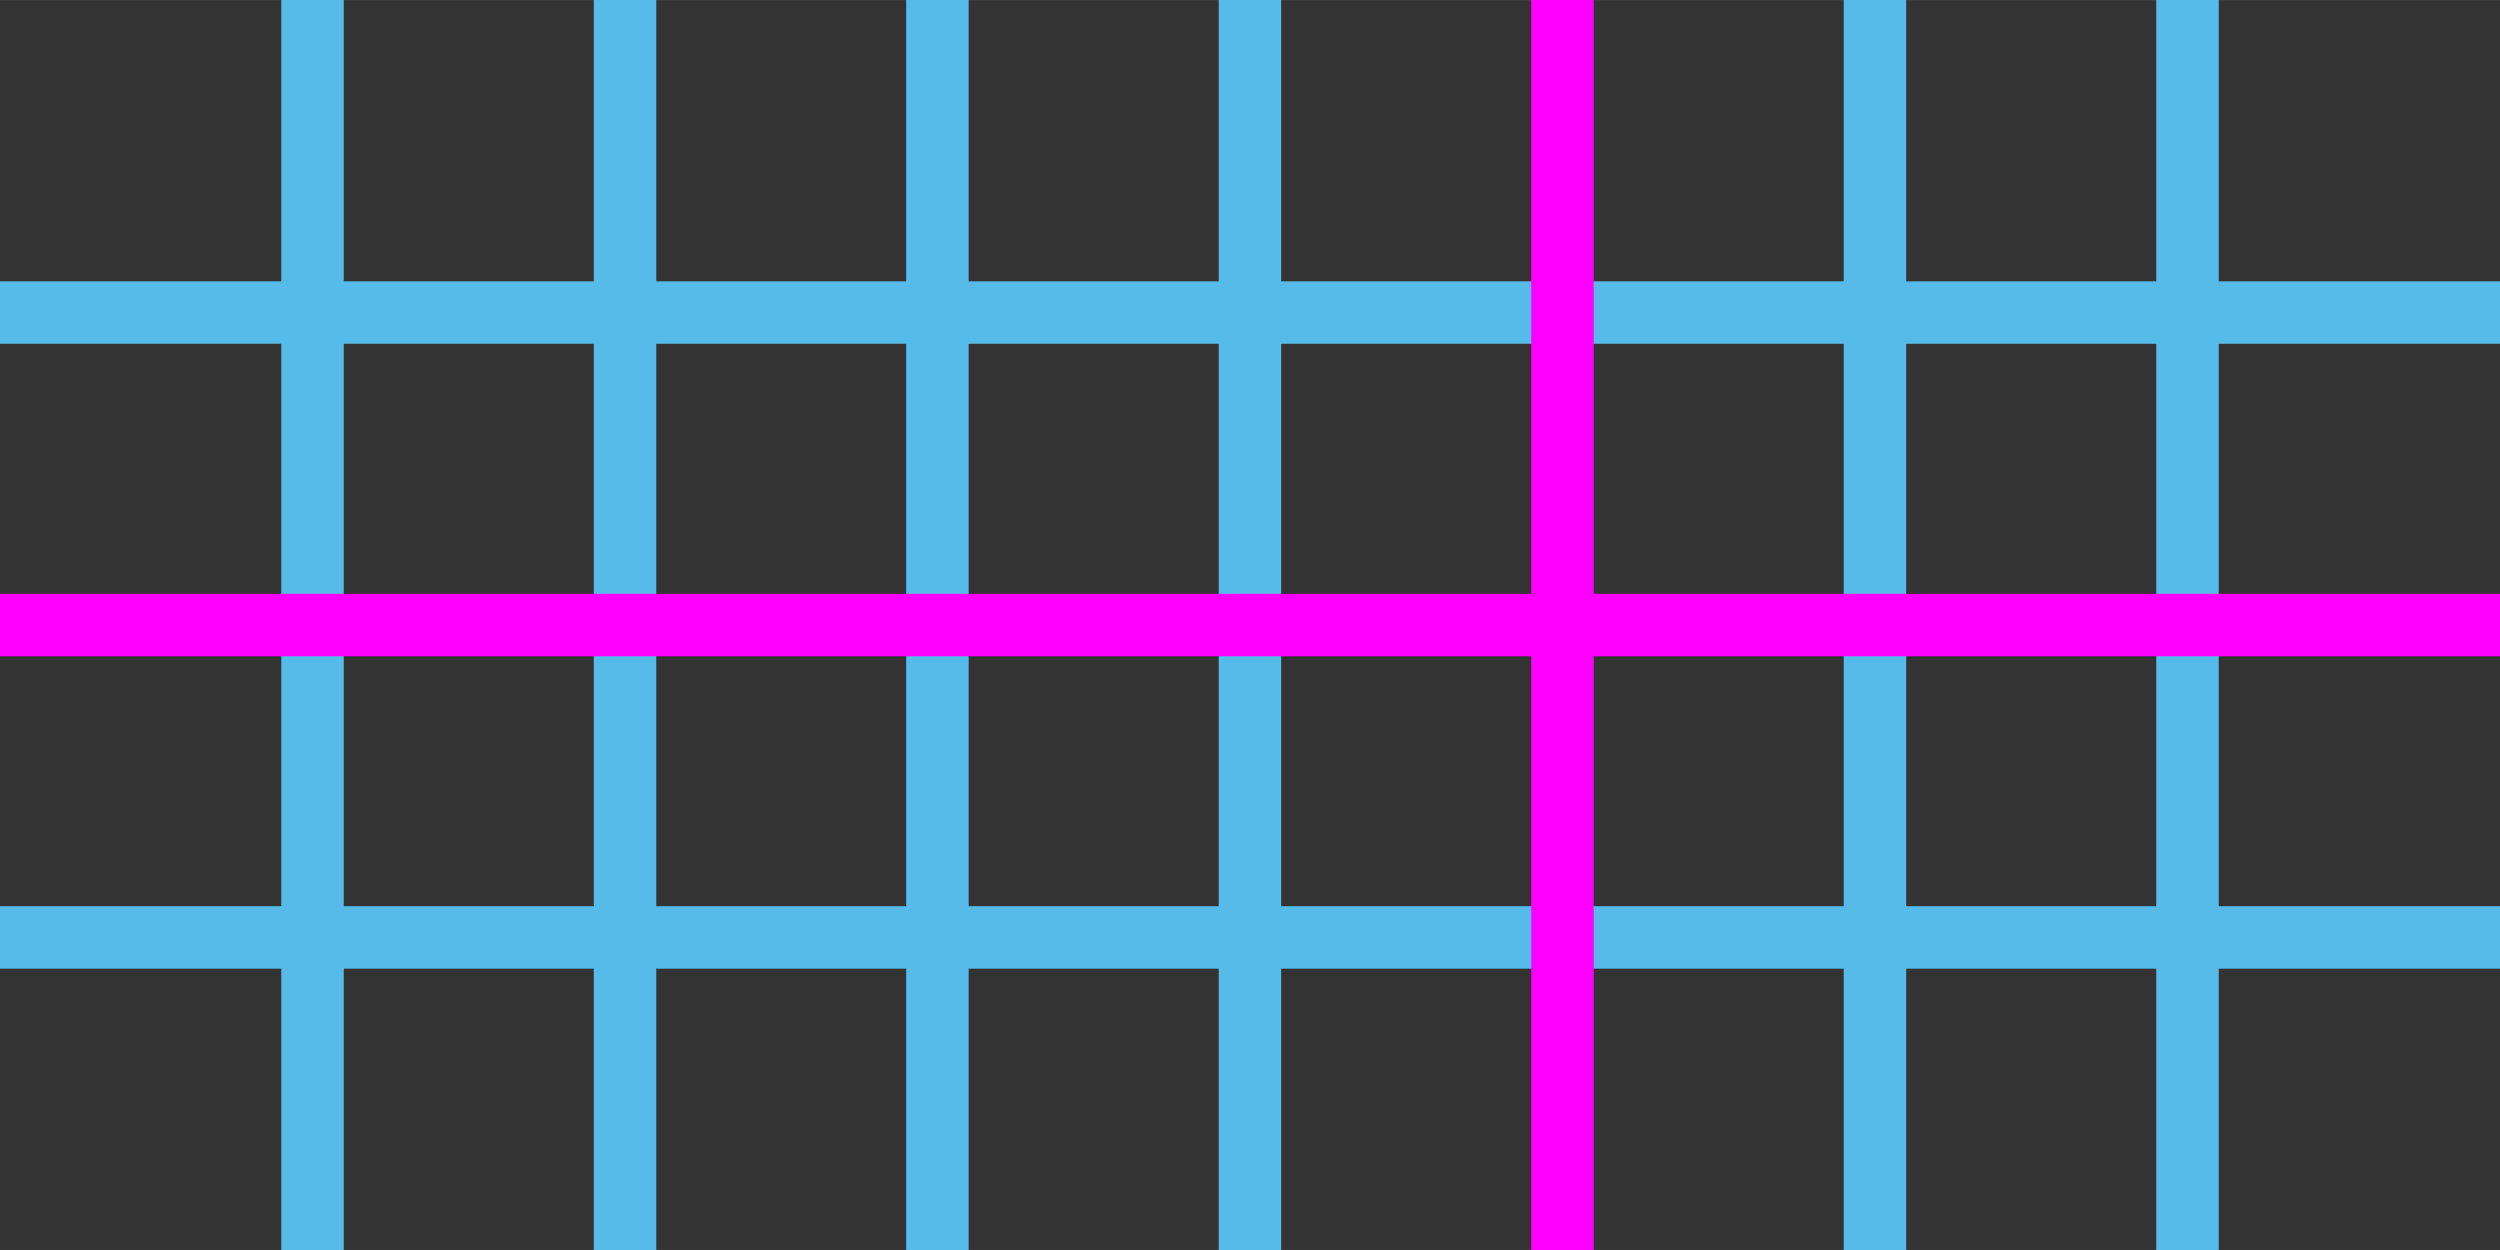 <?xml version="1.0" encoding="UTF-8" standalone="no"?>
<!-- Created with Inkscape (http://www.inkscape.org/) -->

<svg
   width="80"
   height="40"
   viewBox="0 0 21.167 10.583"
   version="1.1"
   id="svg5"
   inkscape:version="1.2 (dc2aedaf03, 2022-05-15)"
   sodipodi:docname="snap_to_grid.svg"
   inkscape:export-filename="snap_to_grid.png"
   inkscape:export-xdpi="96"
   inkscape:export-ydpi="96"
   xmlns:inkscape="http://www.inkscape.org/namespaces/inkscape"
   xmlns:sodipodi="http://sodipodi.sourceforge.net/DTD/sodipodi-0.dtd"
   xmlns="http://www.w3.org/2000/svg"
   xmlns:svg="http://www.w3.org/2000/svg">
  <rect x="0" y="0" width="21.167" height="10.583" fill="#333333" stroke="none"/>
  <sodipodi:namedview
     id="namedview7"
     pagecolor="#505050"
     bordercolor="#eeeeee"
     borderopacity="1"
     inkscape:showpageshadow="0"
     inkscape:pageopacity="0"
     inkscape:pagecheckerboard="0"
     inkscape:deskcolor="#505050"
     inkscape:document-units="px"
     showgrid="true"
     inkscape:zoom="14.638496"
     inkscape:cx="38.391922"
     inkscape:cy="28.008342"
     inkscape:window-width="2560"
     inkscape:window-height="1377"
     inkscape:window-x="-8"
     inkscape:window-y="-8"
     inkscape:window-maximized="1"
     inkscape:current-layer="layer2">
    <inkscape:grid
       type="xygrid"
       id="grid790" />
  </sodipodi:namedview>
  <defs
     id="defs2" />
  <g
     inkscape:label="Grid"
     inkscape:groupmode="layer"
     id="layer1">
    <path
       style="fill:#ffffff;stroke:#57bbea;stroke-width:0.529;stroke-linecap:butt;stroke-linejoin:round;stroke-dasharray:none;stroke-dashoffset:1.8;stroke-opacity:1"
       d="M 2.646,0 V 10.583"
       id="path792"
       sodipodi:nodetypes="cc" />
    <path
       style="fill:#ffffff;stroke:#57bbea;stroke-width:0.529;stroke-linecap:butt;stroke-linejoin:round;stroke-dasharray:none;stroke-dashoffset:1.8;stroke-opacity:1"
       d="M 5.292,0 V 10.583"
       id="path792-9"
       sodipodi:nodetypes="cc" />
    <path
       style="fill:#ffffff;stroke:#57bbea;stroke-width:0.529;stroke-linecap:butt;stroke-linejoin:round;stroke-dasharray:none;stroke-dashoffset:1.8;stroke-opacity:1"
       d="M 7.937,0 V 10.583"
       id="path792-9-9"
       sodipodi:nodetypes="cc" />
    <path
       style="fill:#ffffff;stroke:#57bbea;stroke-width:0.529;stroke-linecap:butt;stroke-linejoin:round;stroke-dasharray:none;stroke-dashoffset:1.8;stroke-opacity:1"
       d="M 10.583,1.4999999e-8 V 10.583"
       id="path792-9-9-3"
       sodipodi:nodetypes="cc" />
    <path
       style="fill:#ffffff;stroke:#57bbea;stroke-width:0.529;stroke-linecap:butt;stroke-linejoin:round;stroke-dasharray:none;stroke-dashoffset:1.8;stroke-opacity:1"
       d="M 15.875,0 V 10.583"
       id="path792-9-9-3-9-7"
       sodipodi:nodetypes="cc" />
    <path
       style="fill:#ffffff;stroke:#57bbea;stroke-width:0.529;stroke-linecap:butt;stroke-linejoin:round;stroke-dasharray:none;stroke-dashoffset:1.8;stroke-opacity:1"
       d="M 18.521,0 V 10.583"
       id="path792-9-9-3-9-7-5"
       sodipodi:nodetypes="cc" />
    <path
       style="fill:#ffffff;stroke:#57bbea;stroke-width:0.529;stroke-linecap:butt;stroke-linejoin:round;stroke-dasharray:none;stroke-dashoffset:1.8;stroke-opacity:1"
       d="M 21.167,2.646 H 0"
       id="path792-9-9-3-9-7-5-5"
       sodipodi:nodetypes="cc" />
    <path
       style="fill:#ffffff;stroke:#57bbea;stroke-width:0.529;stroke-linecap:butt;stroke-linejoin:round;stroke-dasharray:none;stroke-dashoffset:1.8;stroke-opacity:1"
       d="M 21.167,7.937 H 1e-7"
       id="path792-9-9-3-9-7-5-5-1-0"
       sodipodi:nodetypes="cc" />
  </g>
  <g
     inkscape:groupmode="layer"
     id="layer2"
     inkscape:label="Highlight">
    <path
       style="fill:#ffffff;stroke:#ff00ff;stroke-width:0.529;stroke-linecap:butt;stroke-linejoin:round;stroke-dasharray:none;stroke-dashoffset:1.8;stroke-opacity:1"
       d="M 13.229,-2e-7 V 10.583"
       id="path792-9-9-3-9"
       sodipodi:nodetypes="cc" />
    <path
       style="fill:#ffffff;stroke:#ff00ff;stroke-width:0.529;stroke-linecap:butt;stroke-linejoin:round;stroke-dasharray:none;stroke-dashoffset:1.8;stroke-opacity:1"
       d="M 21.167,5.292 H 4e-7"
       id="path792-9-9-3-9-7-5-5-1"
       sodipodi:nodetypes="cc" />
  </g>
</svg>
